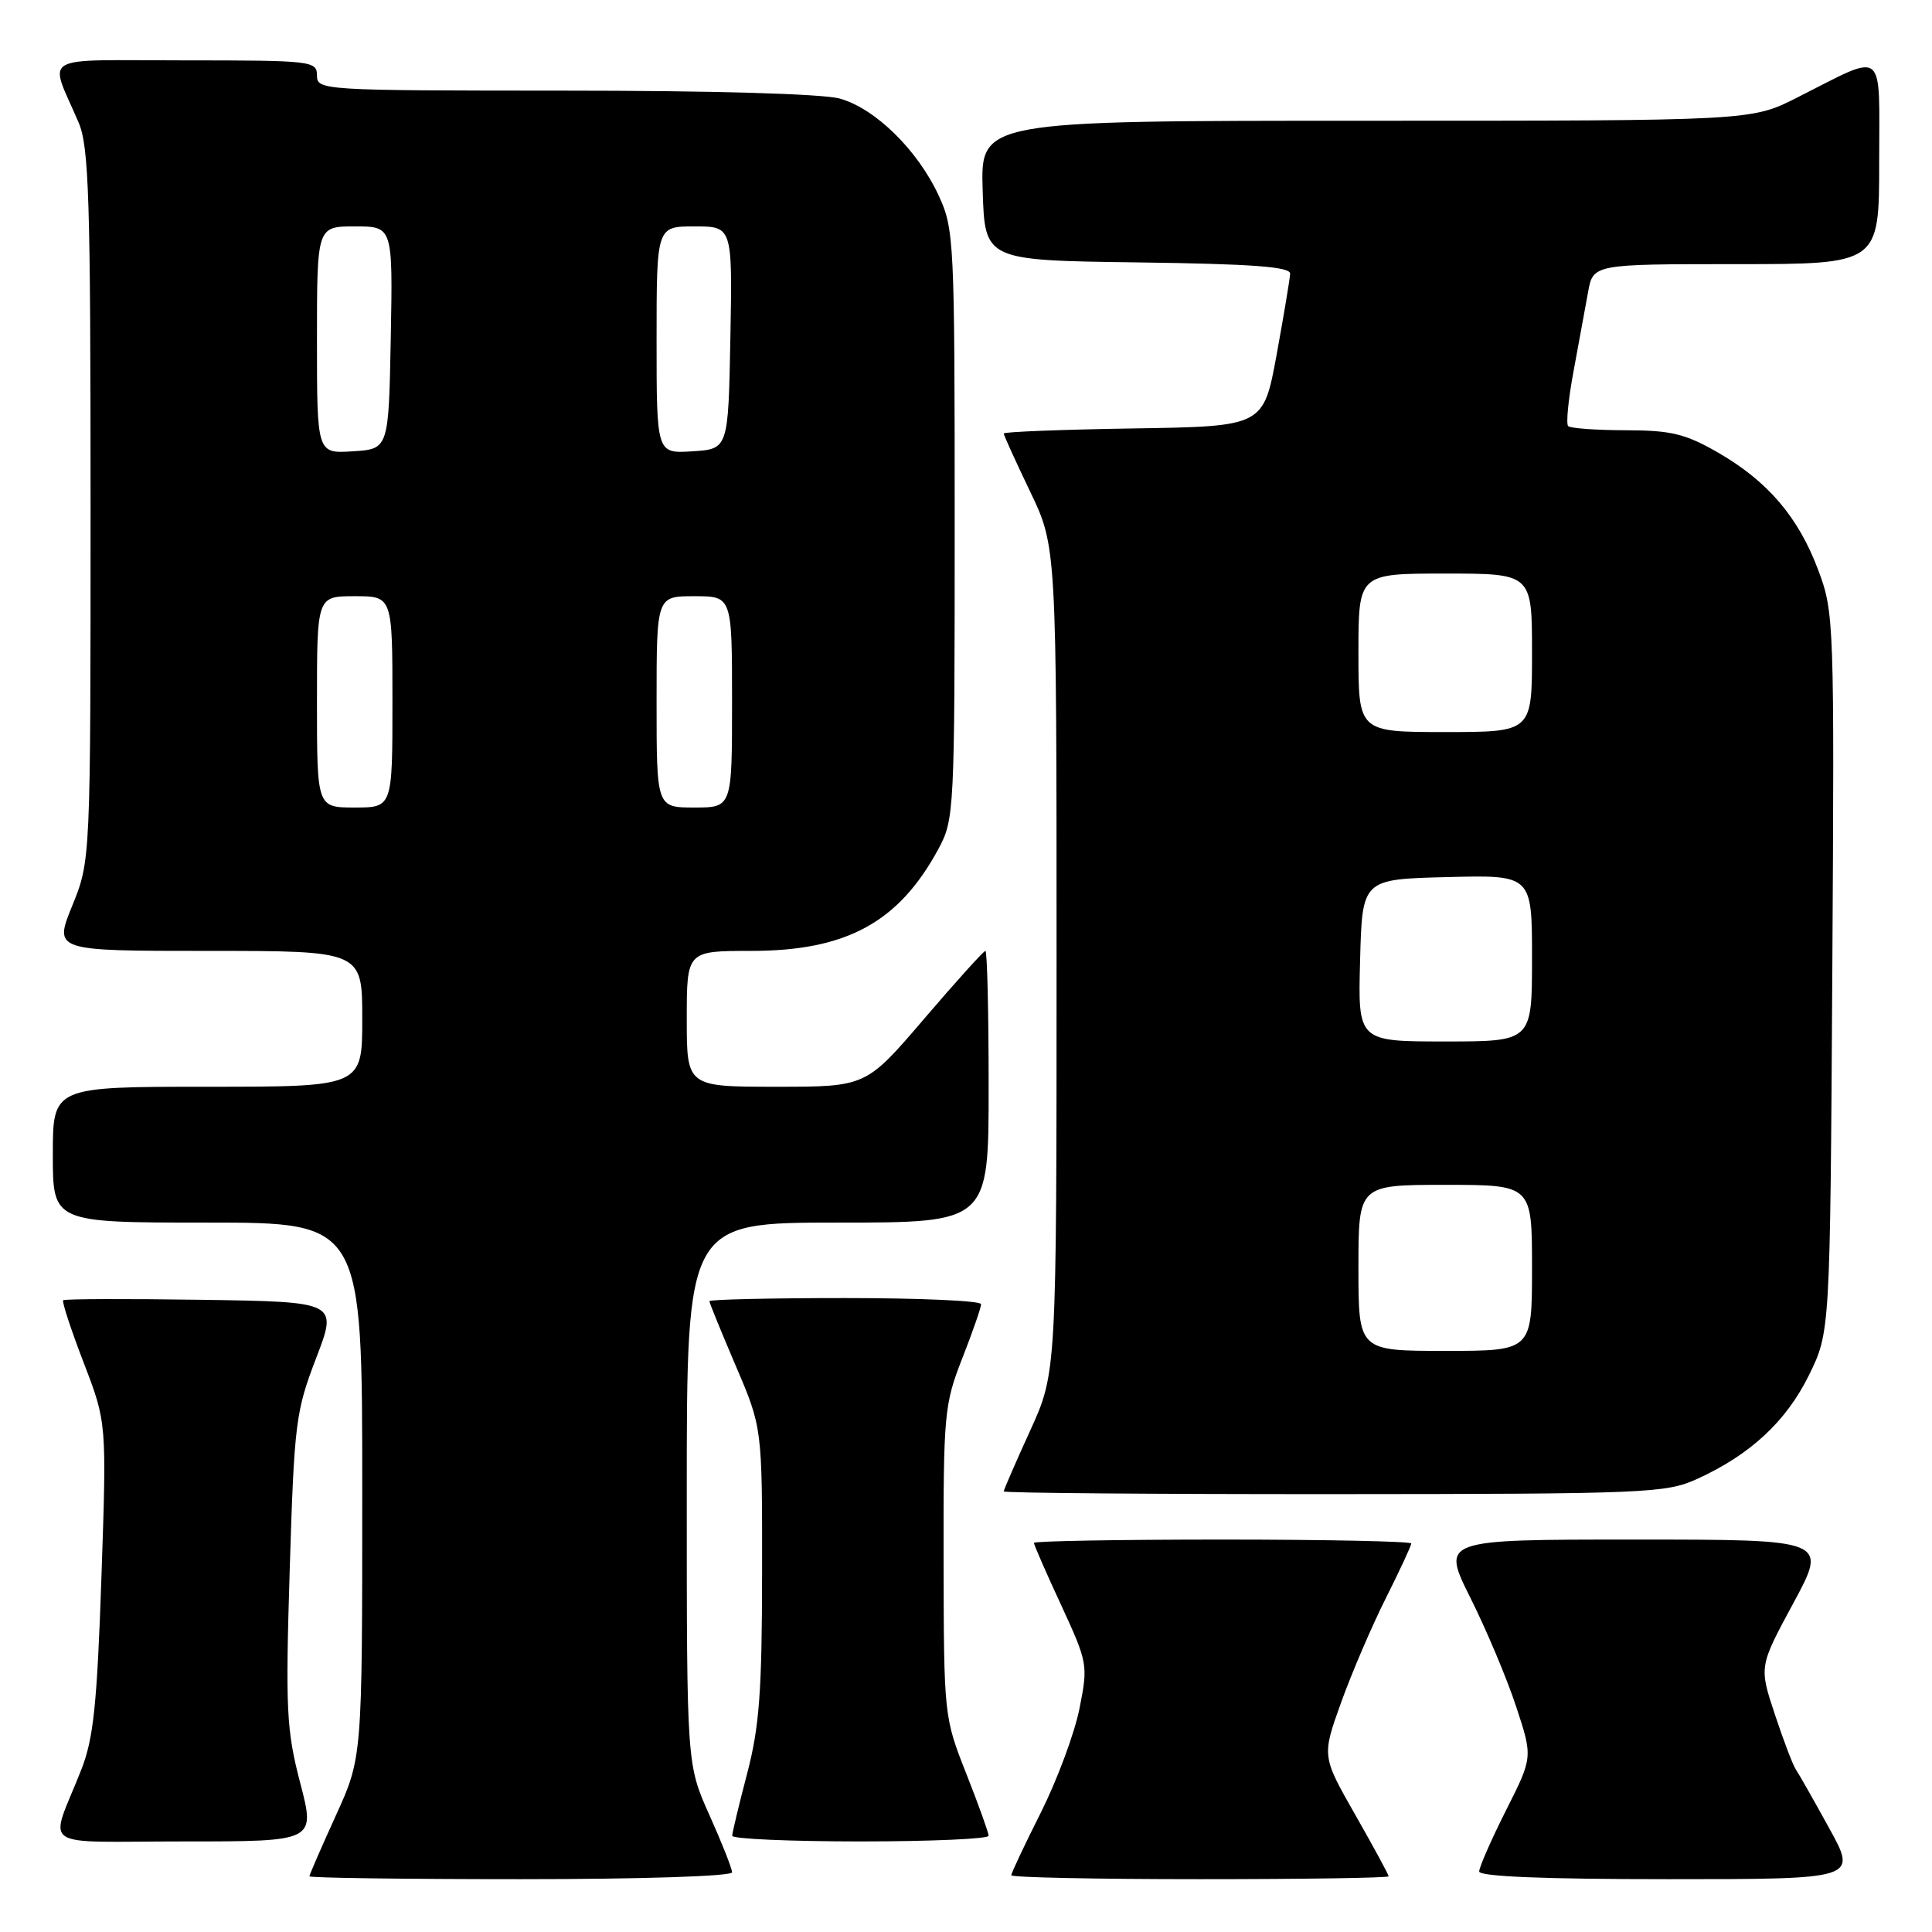 <?xml version="1.0" encoding="UTF-8" standalone="no"?>
<!DOCTYPE svg PUBLIC "-//W3C//DTD SVG 1.1//EN" "http://www.w3.org/Graphics/SVG/1.1/DTD/svg11.dtd" >
<svg xmlns="http://www.w3.org/2000/svg" xmlns:xlink="http://www.w3.org/1999/xlink" version="1.1" viewBox="0 0 256 256">
 <g >
 <path fill="currentColor"
d=" M 97.00 248.09 C 97.00 247.59 95.65 244.18 94.00 240.50 C 91.00 233.81 91.00 233.81 91.00 197.91 C 91.00 162.00 91.00 162.00 111.00 162.00 C 131.00 162.00 131.00 162.00 131.00 144.00 C 131.00 134.10 130.81 126.00 130.57 126.00 C 130.34 126.00 126.68 130.05 122.45 135.00 C 114.75 144.00 114.75 144.00 102.87 144.00 C 91.00 144.00 91.00 144.00 91.00 135.00 C 91.00 126.00 91.00 126.00 99.53 126.00 C 112.15 126.00 119.08 122.23 124.34 112.50 C 126.45 108.59 126.50 107.58 126.50 69.50 C 126.50 31.86 126.43 30.34 124.38 25.91 C 121.59 19.88 115.96 14.36 111.27 13.06 C 109.00 12.43 94.47 12.01 74.75 12.01 C 42.67 12.00 42.00 11.96 42.00 10.00 C 42.00 8.08 41.33 8.00 24.52 8.00 C 4.79 8.00 6.48 7.02 10.41 16.22 C 11.79 19.44 12.00 26.25 12.00 66.99 C 12.00 114.04 12.00 114.04 9.57 120.02 C 7.14 126.00 7.14 126.00 27.57 126.00 C 48.00 126.00 48.00 126.00 48.00 135.00 C 48.00 144.00 48.00 144.00 27.50 144.00 C 7.00 144.00 7.00 144.00 7.00 153.00 C 7.00 162.00 7.00 162.00 27.50 162.00 C 48.00 162.00 48.00 162.00 48.00 197.44 C 48.00 232.89 48.00 232.89 44.50 240.57 C 42.58 244.79 41.00 248.42 41.00 248.62 C 41.00 248.83 53.60 249.00 69.00 249.00 C 85.08 249.00 97.00 248.61 97.00 248.09 Z  M 184.00 248.62 C 184.00 248.40 182.01 244.74 179.58 240.47 C 175.15 232.70 175.15 232.70 177.70 225.60 C 179.10 221.70 181.77 215.47 183.63 211.77 C 185.48 208.08 187.00 204.81 187.00 204.52 C 187.00 204.24 175.75 204.00 162.00 204.00 C 148.25 204.00 137.00 204.20 137.00 204.44 C 137.00 204.69 138.62 208.40 140.61 212.69 C 144.14 220.35 144.19 220.61 143.03 226.42 C 142.38 229.68 140.08 235.85 137.93 240.15 C 135.77 244.44 134.00 248.19 134.00 248.48 C 134.00 248.77 145.25 249.00 159.00 249.00 C 172.75 249.00 184.00 248.83 184.00 248.62 Z  M 242.38 242.25 C 240.34 238.54 238.36 235.05 237.98 234.50 C 237.59 233.95 236.33 230.65 235.18 227.17 C 233.08 220.84 233.08 220.84 237.63 212.42 C 242.18 204.00 242.18 204.00 216.58 204.00 C 190.98 204.00 190.98 204.00 194.85 211.75 C 196.98 216.01 199.71 222.50 200.91 226.17 C 203.11 232.84 203.11 232.84 199.55 239.89 C 197.60 243.77 196.00 247.41 196.00 247.98 C 196.00 248.65 204.61 249.00 221.05 249.00 C 246.10 249.00 246.10 249.00 242.38 242.25 Z  M 39.78 236.25 C 37.95 229.23 37.82 226.57 38.39 207.96 C 38.99 188.53 39.18 187.01 41.89 179.96 C 44.75 172.50 44.75 172.50 26.73 172.23 C 16.82 172.08 8.56 172.11 8.37 172.29 C 8.19 172.48 9.41 176.20 11.09 180.57 C 14.14 188.50 14.14 188.50 13.44 209.00 C 12.86 225.88 12.39 230.38 10.77 234.50 C 6.52 245.28 4.68 244.00 24.42 244.00 C 41.80 244.00 41.80 244.00 39.78 236.25 Z  M 131.00 243.25 C 130.99 242.84 129.66 239.12 128.03 235.00 C 125.09 227.56 125.07 227.33 125.03 206.94 C 125.00 187.33 125.12 186.08 127.50 180.00 C 128.88 176.49 130.00 173.26 130.00 172.81 C 130.00 172.36 121.90 172.00 112.00 172.00 C 102.10 172.00 94.00 172.19 94.00 172.41 C 94.00 172.64 95.58 176.50 97.50 181.00 C 101.00 189.18 101.00 189.18 100.98 208.34 C 100.97 224.14 100.62 228.82 99.00 235.00 C 97.92 239.12 97.03 242.84 97.02 243.25 C 97.01 243.66 104.65 244.00 114.00 244.00 C 123.35 244.00 131.00 243.66 131.00 243.25 Z  M 224.85 195.98 C 231.90 192.78 236.68 188.35 239.70 182.21 C 242.50 176.50 242.50 176.50 242.79 128.88 C 243.07 82.33 243.03 81.14 240.93 75.55 C 238.30 68.51 234.22 63.74 227.58 59.93 C 223.29 57.47 221.40 57.02 215.42 57.01 C 211.52 57.00 208.09 56.76 207.79 56.46 C 207.49 56.16 207.81 52.90 208.50 49.21 C 209.18 45.52 210.05 40.81 210.42 38.75 C 211.09 35.00 211.09 35.00 230.05 35.00 C 249.00 35.00 249.00 35.00 249.00 21.52 C 249.00 6.10 250.04 6.92 238.11 12.94 C 232.06 16.00 232.06 16.00 180.99 16.00 C 129.92 16.00 129.92 16.00 130.21 25.25 C 130.50 34.50 130.50 34.50 150.75 34.77 C 165.99 34.97 170.99 35.35 170.95 36.27 C 170.92 36.95 170.11 41.77 169.16 47.00 C 167.41 56.50 167.41 56.50 150.21 56.77 C 140.74 56.92 133.00 57.22 133.00 57.44 C 133.00 57.66 134.57 61.12 136.50 65.14 C 140.00 72.44 140.00 72.44 140.00 127.17 C 140.00 181.89 140.00 181.89 136.50 189.57 C 134.57 193.79 133.00 197.42 133.00 197.62 C 133.00 197.83 152.69 197.99 176.75 197.98 C 218.15 197.96 220.73 197.85 224.85 195.98 Z  M 42.00 93.00 C 42.00 79.00 42.00 79.00 47.00 79.00 C 52.00 79.00 52.00 79.00 52.00 93.00 C 52.00 107.00 52.00 107.00 47.00 107.00 C 42.00 107.00 42.00 107.00 42.00 93.00 Z  M 87.00 93.00 C 87.00 79.00 87.00 79.00 92.00 79.00 C 97.00 79.00 97.00 79.00 97.00 93.00 C 97.00 107.00 97.00 107.00 92.00 107.00 C 87.00 107.00 87.00 107.00 87.00 93.00 Z  M 42.00 45.05 C 42.00 30.00 42.00 30.00 47.03 30.00 C 52.05 30.00 52.05 30.00 51.78 44.75 C 51.50 59.50 51.50 59.50 46.75 59.80 C 42.00 60.11 42.00 60.11 42.00 45.05 Z  M 87.00 45.05 C 87.00 30.00 87.00 30.00 92.03 30.00 C 97.05 30.00 97.05 30.00 96.78 44.75 C 96.50 59.50 96.50 59.50 91.75 59.80 C 87.00 60.11 87.00 60.11 87.00 45.05 Z  M 180.00 168.00 C 180.00 157.00 180.00 157.00 191.50 157.00 C 203.00 157.00 203.00 157.00 203.00 168.00 C 203.00 179.00 203.00 179.00 191.50 179.00 C 180.00 179.00 180.00 179.00 180.00 168.00 Z  M 180.22 127.25 C 180.50 116.50 180.50 116.50 191.75 116.22 C 203.00 115.93 203.00 115.93 203.00 126.97 C 203.00 138.00 203.00 138.00 191.47 138.00 C 179.93 138.00 179.93 138.00 180.22 127.25 Z  M 180.00 86.50 C 180.00 76.00 180.00 76.00 191.50 76.00 C 203.00 76.00 203.00 76.00 203.00 86.50 C 203.00 97.00 203.00 97.00 191.50 97.00 C 180.00 97.00 180.00 97.00 180.00 86.50 Z "/>
</g>
</svg>